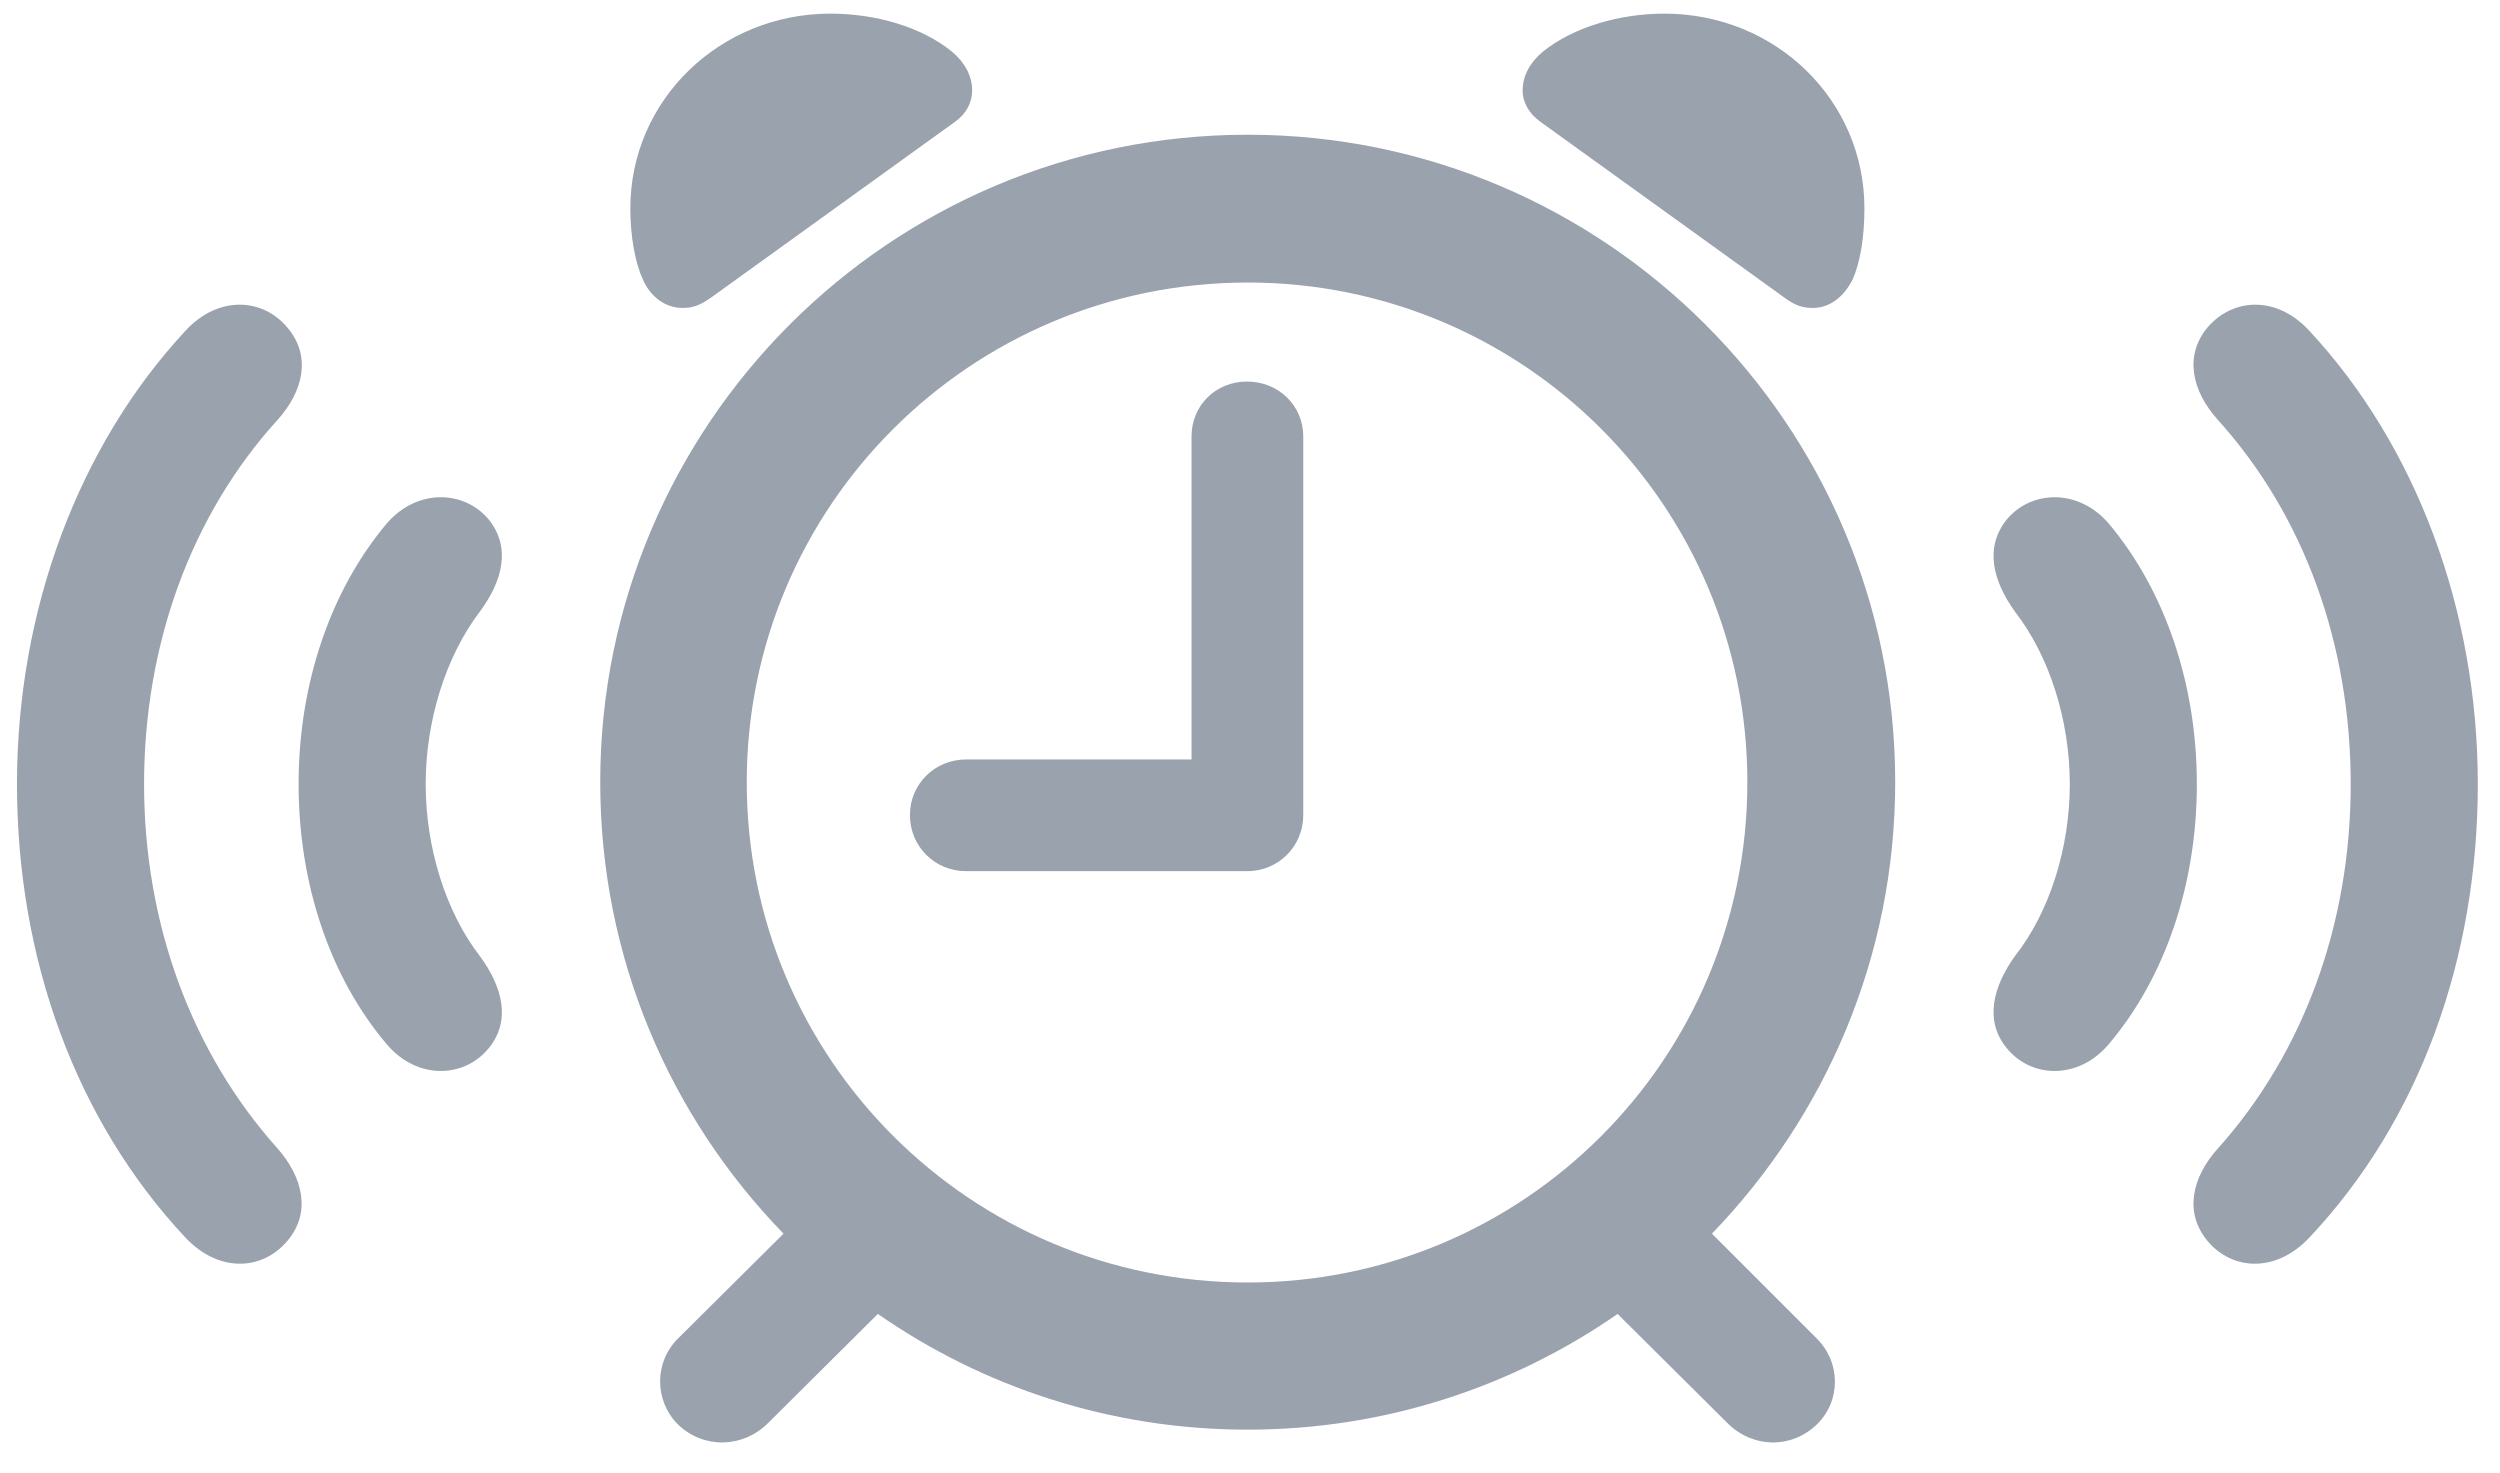 <svg width="73" height="43" viewBox="0 0 73 43" fill="none" xmlns="http://www.w3.org/2000/svg">
<path d="M19.93 8.992C19.422 8.992 18.992 8.66 18.777 8.172C18.543 7.664 18.406 6.902 18.406 6.082C18.406 2.918 21.023 0.398 24.246 0.398C25.574 0.398 26.922 0.789 27.801 1.512C28.172 1.824 28.387 2.215 28.387 2.645C28.387 2.996 28.211 3.328 27.879 3.562L20.75 8.699C20.438 8.914 20.242 8.992 19.93 8.992ZM52.938 8.992C52.625 8.992 52.41 8.914 52.117 8.699L44.988 3.562C44.656 3.328 44.461 2.996 44.461 2.645C44.461 2.215 44.676 1.824 45.047 1.512C45.945 0.789 47.293 0.398 48.602 0.398C51.844 0.398 54.441 2.918 54.441 6.082C54.441 6.902 54.324 7.664 54.09 8.172C53.855 8.641 53.445 8.992 52.938 8.992ZM19.793 41.59C19.109 40.906 19.09 39.773 19.812 39.07L22.879 36.023C19.559 32.605 17.527 27.957 17.527 22.84C17.527 12.41 25.984 3.934 36.434 3.934C46.863 3.934 55.34 12.41 55.34 22.84C55.34 27.957 53.289 32.605 49.988 36.023L53.035 39.07C53.758 39.773 53.758 40.906 53.055 41.59C52.312 42.312 51.18 42.293 50.438 41.551L47.234 38.367C44.168 40.496 40.438 41.746 36.434 41.746C32.41 41.746 28.699 40.496 25.633 38.367L22.43 41.551C21.688 42.293 20.535 42.312 19.793 41.59ZM36.434 37.449C44.5 37.449 51.023 30.926 51.023 22.84C51.023 14.773 44.5 8.25 36.434 8.25C28.348 8.25 21.805 14.773 21.805 22.84C21.805 30.926 28.348 37.449 36.434 37.449ZM8.387 36.238C7.664 37.098 6.395 37.176 5.418 36.141C2.215 32.723 0.496 27.996 0.496 22.898C0.496 17.82 2.293 13.016 5.418 9.656C6.375 8.621 7.664 8.699 8.387 9.559C9.09 10.379 8.875 11.414 8.094 12.273C5.594 15.027 4.207 18.797 4.207 22.898C4.207 27 5.613 30.75 8.094 33.523C8.855 34.383 9.09 35.418 8.387 36.238ZM64.461 36.238C63.777 35.418 63.992 34.383 64.773 33.523C67.254 30.75 68.641 27 68.641 22.898C68.641 18.797 67.273 15.047 64.773 12.273C63.992 11.414 63.777 10.379 64.461 9.559C65.203 8.699 66.473 8.621 67.43 9.656C70.555 13.016 72.352 17.82 72.352 22.898C72.352 27.996 70.652 32.723 67.43 36.141C66.453 37.176 65.184 37.098 64.461 36.238ZM28.211 25.438C27.293 25.438 26.57 24.715 26.57 23.797C26.57 22.898 27.293 22.176 28.211 22.176H34.793V12.742C34.793 11.844 35.496 11.141 36.414 11.141C37.332 11.141 38.055 11.844 38.055 12.742V23.797C38.055 24.715 37.332 25.438 36.414 25.438H28.211ZM14.266 30.613C13.543 31.492 12.176 31.531 11.297 30.496C9.637 28.543 8.719 25.809 8.719 22.898C8.719 19.988 9.637 17.254 11.297 15.281C12.176 14.266 13.543 14.305 14.266 15.164C14.93 15.984 14.676 16.961 14.012 17.859C13.016 19.168 12.43 21.043 12.43 22.898C12.43 24.754 13.016 26.629 14.012 27.918C14.676 28.816 14.93 29.812 14.266 30.613ZM58.602 30.613C57.938 29.812 58.191 28.816 58.836 27.918C59.852 26.629 60.438 24.754 60.438 22.898C60.438 21.043 59.852 19.168 58.836 17.859C58.191 16.961 57.938 15.984 58.602 15.164C59.324 14.305 60.691 14.266 61.57 15.281C63.23 17.254 64.148 19.988 64.148 22.898C64.148 25.809 63.23 28.543 61.57 30.496C60.691 31.531 59.324 31.492 58.602 30.613Z" fill="#99A2AD"/>
</svg>
